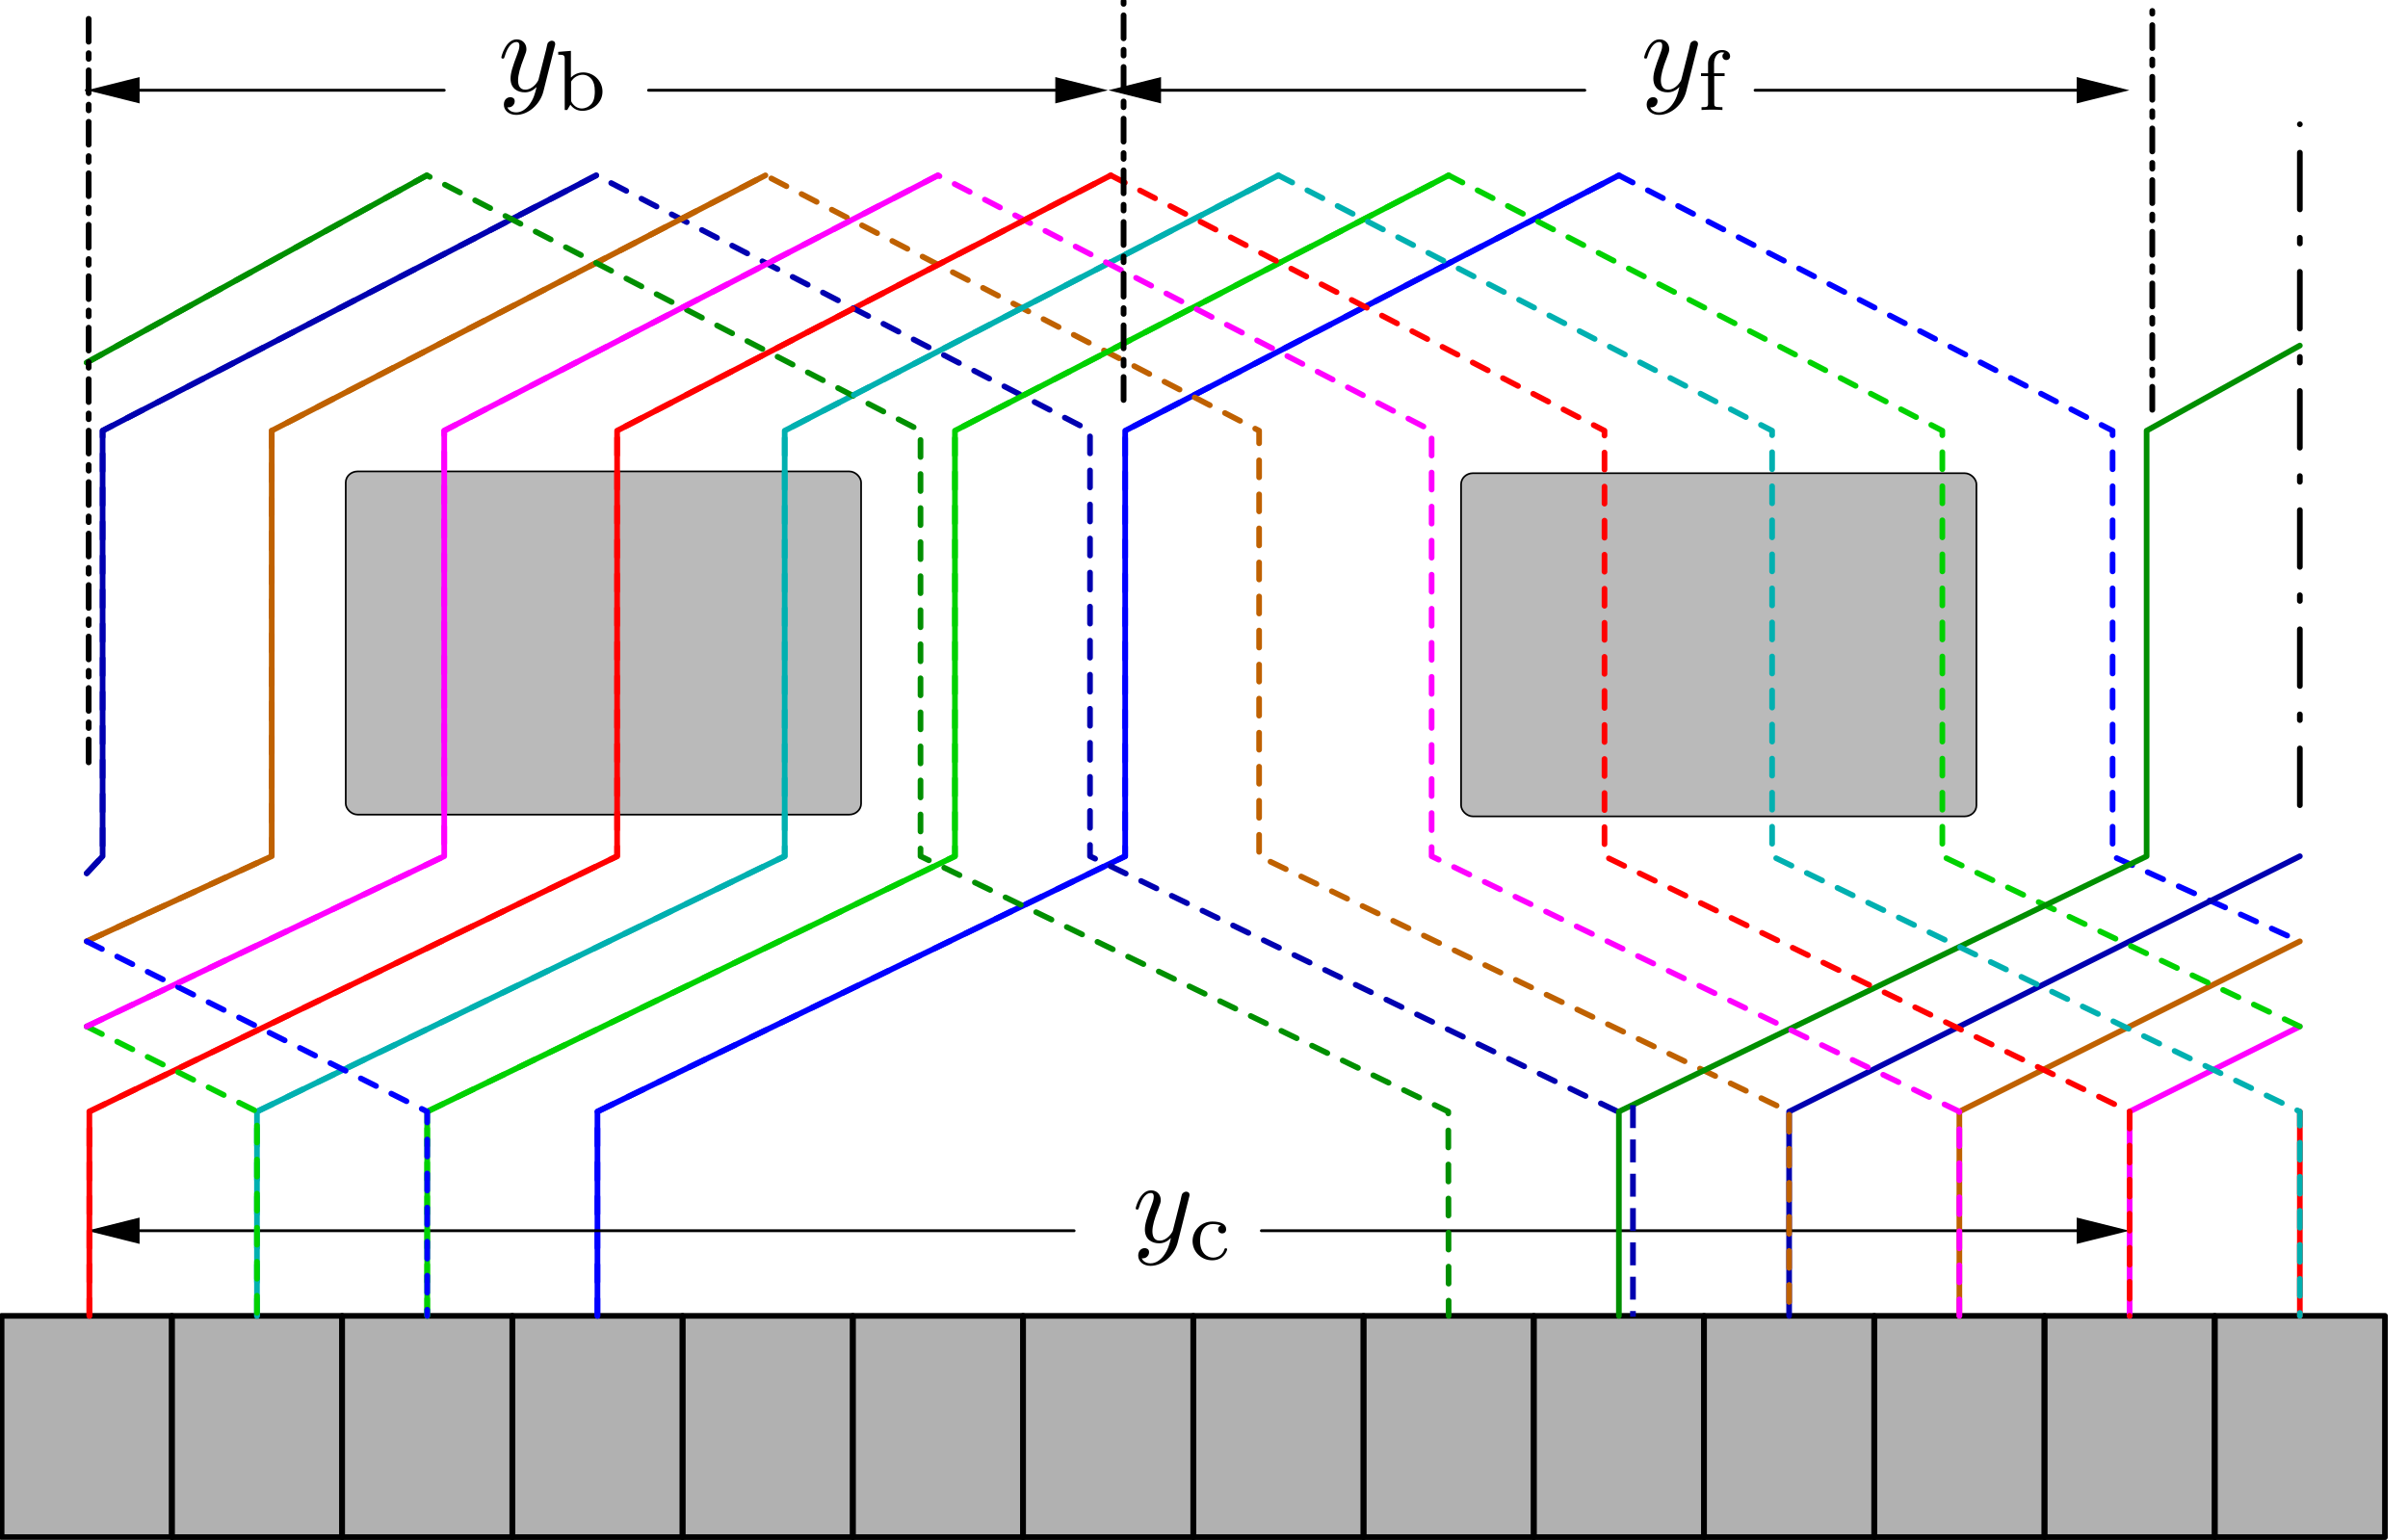 <?xml version="1.0" encoding="UTF-8" standalone="no"?>
<!-- Created with Inkscape (http://www.inkscape.org/) -->

<svg
   width="112.263mm"
   height="71.794mm"
   viewBox="0 0 112.263 71.794"
   version="1.1"
   id="svg1"
   inkscape:version="1.3.2 (091e20e, 2023-11-25, custom)"
   sodipodi:docname="Wave_winding_distances.svg"
   xmlns:inkscape="http://www.inkscape.org/namespaces/inkscape"
   xmlns:sodipodi="http://sodipodi.sourceforge.net/DTD/sodipodi-0.dtd"
   xmlns="http://www.w3.org/2000/svg"
   xmlns:svg="http://www.w3.org/2000/svg">
  <sodipodi:namedview
     id="namedview1"
     pagecolor="#505050"
     bordercolor="#eeeeee"
     borderopacity="1"
     inkscape:showpageshadow="0"
     inkscape:pageopacity="0"
     inkscape:pagecheckerboard="0"
     inkscape:deskcolor="#505050"
     inkscape:document-units="mm"
     inkscape:zoom="2.9102682"
     inkscape:cx="157.88923"
     inkscape:cy="110.12731"
     inkscape:window-width="2560"
     inkscape:window-height="1351"
     inkscape:window-x="2551"
     inkscape:window-y="-9"
     inkscape:window-maximized="1"
     inkscape:current-layer="layer1" />
  <defs
     id="defs1">
    <clipPath
       clipPathUnits="userSpaceOnUse"
       id="clipPath3">
      <path
         d="M 0,0 H 425 V 258 H 0 Z"
         transform="matrix(10,0,0,10,3.1249997e-6,3.1249997e-5)"
         id="path3" />
    </clipPath>
    <clipPath
       clipPathUnits="userSpaceOnUse"
       id="clipPath8">
      <path
         d="M 0,0 H 425 V 258 H 0 Z"
         transform="matrix(10,0,0,10,3.1249997e-6,3.1249997e-5)"
         id="path8" />
    </clipPath>
    <clipPath
       clipPathUnits="userSpaceOnUse"
       id="clipPath9">
      <path
         d="M 0,0 H 425 V 258 H 0 Z"
         transform="matrix(10,0,0,10,3.1249997e-6,3.1249997e-5)"
         id="path9" />
    </clipPath>
    <clipPath
       clipPathUnits="userSpaceOnUse"
       id="clipPath10">
      <path
         d="M 0,0 H 425 V 258 H 0 Z"
         transform="matrix(10,0,0,10,3.1249997e-6,3.1249997e-5)"
         id="path10" />
    </clipPath>
    <clipPath
       clipPathUnits="userSpaceOnUse"
       id="clipPath11">
      <path
         d="M 0,0 H 425 V 258 H 0 Z"
         transform="matrix(10,0,0,10,3.1249997e-6,3.1249997e-5)"
         id="path11" />
    </clipPath>
    <clipPath
       clipPathUnits="userSpaceOnUse"
       id="clipPath12">
      <path
         d="M 0,0 H 425 V 258 H 0 Z"
         transform="matrix(10,0,0,10,3.1249997e-6,3.1249997e-5)"
         id="path12" />
    </clipPath>
    <clipPath
       clipPathUnits="userSpaceOnUse"
       id="clipPath13">
      <path
         d="M 0,0 H 425 V 258 H 0 Z"
         transform="matrix(10,0,0,10,3.1249997e-6,3.1249997e-5)"
         id="path13" />
    </clipPath>
    <clipPath
       clipPathUnits="userSpaceOnUse"
       id="clipPath14">
      <path
         d="M 0,0 H 425 V 258 H 0 Z"
         transform="matrix(10,0,0,10,3.1249997e-6,3.1249997e-5)"
         id="path14" />
    </clipPath>
    <clipPath
       clipPathUnits="userSpaceOnUse"
       id="clipPath15">
      <path
         d="M 0,0 H 425 V 258 H 0 Z"
         transform="matrix(10,0,0,10,3.1249997e-6,3.1249997e-5)"
         id="path15" />
    </clipPath>
    <clipPath
       clipPathUnits="userSpaceOnUse"
       id="clipPath16">
      <path
         d="M 0,0 H 425 V 258 H 0 Z"
         transform="matrix(10,0,0,10,3.1249997e-6,3.1249997e-5)"
         id="path16" />
    </clipPath>
    <clipPath
       clipPathUnits="userSpaceOnUse"
       id="clipPath17">
      <path
         d="M 0,0 H 425 V 258 H 0 Z"
         transform="matrix(10,0,0,10,3.1249997e-6,3.1249997e-5)"
         id="path17" />
    </clipPath>
    <clipPath
       clipPathUnits="userSpaceOnUse"
       id="clipPath18">
      <path
         d="M 0,0 H 425 V 258 H 0 Z"
         transform="matrix(10,0,0,10,3.1249997e-6,3.1249997e-5)"
         id="path18" />
    </clipPath>
    <clipPath
       clipPathUnits="userSpaceOnUse"
       id="clipPath19">
      <path
         d="M 0,0 H 425 V 258 H 0 Z"
         transform="matrix(10,0,0,10,3.1249997e-6,3.1249997e-5)"
         id="path19" />
    </clipPath>
    <clipPath
       clipPathUnits="userSpaceOnUse"
       id="clipPath20">
      <path
         d="M 0,0 H 425 V 258 H 0 Z"
         transform="matrix(10,0,0,10,3.1249997e-6,3.1249997e-5)"
         id="path20" />
    </clipPath>
    <clipPath
       clipPathUnits="userSpaceOnUse"
       id="clipPath21">
      <path
         d="M 0,0 H 425 V 258 H 0 Z"
         transform="matrix(10,0,0,10,3.1249997e-6,3.1249997e-5)"
         id="path21" />
    </clipPath>
    <clipPath
       clipPathUnits="userSpaceOnUse"
       id="clipPath22">
      <path
         d="M 0,0 H 425 V 258 H 0 Z"
         transform="matrix(10,0,0,10,3.1249997e-6,3.1249997e-5)"
         id="path22" />
    </clipPath>
    <clipPath
       clipPathUnits="userSpaceOnUse"
       id="clipPath22-9">
      <path
         d="M 0,0 H 425 V 258 H 0 Z"
         transform="matrix(10,0,0,10,3.1249997e-6,3.1249997e-5)"
         id="path22-8" />
    </clipPath>
    <clipPath
       clipPathUnits="userSpaceOnUse"
       id="clipPath23">
      <path
         d="M 0,0 H 425 V 258 H 0 Z"
         transform="matrix(10,0,0,10,3.1249997e-6,3.1249997e-5)"
         id="path23" />
    </clipPath>
    <clipPath
       clipPathUnits="userSpaceOnUse"
       id="clipPath24">
      <path
         d="M 0,0 H 425 V 258 H 0 Z"
         transform="matrix(10,0,0,10,3.1249997e-6,3.1249997e-5)"
         id="path24" />
    </clipPath>
    <clipPath
       clipPathUnits="userSpaceOnUse"
       id="clipPath25">
      <path
         d="M 0,0 H 425 V 258 H 0 Z"
         transform="matrix(10,0,0,10,3.1249997e-6,3.1249997e-5)"
         id="path25" />
    </clipPath>
    <clipPath
       clipPathUnits="userSpaceOnUse"
       id="clipPath26">
      <path
         d="M 0,0 H 425 V 258 H 0 Z"
         transform="matrix(10,0,0,10,3.1249997e-6,3.1249997e-5)"
         id="path26" />
    </clipPath>
    <clipPath
       clipPathUnits="userSpaceOnUse"
       id="clipPath28">
      <path
         d="M 0,0 H 425 V 258 H 0 Z"
         transform="matrix(10,0,0,10,3.1249997e-6,3.1249997e-5)"
         id="path28" />
    </clipPath>
    <clipPath
       clipPathUnits="userSpaceOnUse"
       id="clipPath28-0">
      <path
         d="M 0,0 H 425 V 258 H 0 Z"
         transform="matrix(10,0,0,10,3.1249997e-6,3.1249997e-5)"
         id="path28-6" />
    </clipPath>
    <clipPath
       clipPathUnits="userSpaceOnUse"
       id="clipPath29">
      <path
         d="M 0,0 H 425 V 258 H 0 Z"
         transform="matrix(10,0,0,10,3.1249997e-6,3.1249997e-5)"
         id="path29" />
    </clipPath>
    <clipPath
       clipPathUnits="userSpaceOnUse"
       id="clipPath30">
      <path
         d="M 0,0 H 4250 V 2580 H 0 Z m 3809.88,2449.68 v -8.82 l -90.08,-14.48 v 37.79 z"
         transform="translate(3.1249997e-6,3.1249997e-5)"
         clip-rule="evenodd"
         id="path30" />
    </clipPath>
    <clipPath
       clipPathUnits="userSpaceOnUse"
       id="clipPath31">
      <path
         d="M 0,0 H 425 V 258 H 0 Z"
         transform="matrix(10,0,0,10,3.1249997e-6,3.1249997e-5)"
         id="path31" />
    </clipPath>
    <clipPath
       clipPathUnits="userSpaceOnUse"
       id="clipPath32">
      <path
         d="M 0,0 H 4250 V 2580 H 0 Z m 2109.14,2449.68 v -8.82 l -90.07,-14.48 v 37.79 z"
         transform="translate(3.1249997e-6,3.1249997e-5)"
         clip-rule="evenodd"
         id="path32" />
    </clipPath>
    <clipPath
       clipPathUnits="userSpaceOnUse"
       id="clipPath33">
      <path
         d="M 0,0 H 425 V 258 H 0 Z"
         transform="matrix(10,0,0,10,3.1249997e-6,3.1249997e-5)"
         id="path33" />
    </clipPath>
    <clipPath
       clipPathUnits="userSpaceOnUse"
       id="clipPath34">
      <path
         d="M 0,0 H 4250 V 2580 H 0 Z m 2100.33,2440.86 v 8.82 l 90.07,14.49 v -37.79 z"
         transform="translate(3.1249997e-6,3.1249997e-5)"
         clip-rule="evenodd"
         id="path34" />
    </clipPath>
    <clipPath
       clipPathUnits="userSpaceOnUse"
       id="clipPath35">
      <path
         d="M 0,0 H 425 V 258 H 0 Z"
         transform="matrix(10,0,0,10,3.1249997e-6,3.1249997e-5)"
         id="path35" />
    </clipPath>
    <clipPath
       clipPathUnits="userSpaceOnUse"
       id="clipPath36">
      <path
         d="M 0,0 H 4250 V 2580 H 0 Z m 399.598,2440.86 v 8.82 l 90.074,14.49 v -37.79 z"
         transform="translate(3.1249997e-6,3.1249997e-5)"
         clip-rule="evenodd"
         id="path36" />
    </clipPath>
    <clipPath
       clipPathUnits="userSpaceOnUse"
       id="clipPath37">
      <path
         d="M 0,0 H 425 V 258 H 0 Z"
         transform="matrix(10,0,0,10,3.1249997e-6,3.1249997e-5)"
         id="path37" />
    </clipPath>
    <clipPath
       clipPathUnits="userSpaceOnUse"
       id="clipPath38">
      <path
         d="M 0,0 H 425 V 258 H 0 Z"
         transform="matrix(10,0,0,10,3.1249997e-6,3.1249997e-5)"
         id="path38" />
    </clipPath>
    <clipPath
       clipPathUnits="userSpaceOnUse"
       id="clipPath39">
      <path
         d="M 0,0 H 4250 V 2580 H 0 Z m 399.598,541.715 v 8.82 l 90.074,14.485 v -37.793 z"
         transform="translate(3.1249997e-6,3.1249997e-5)"
         clip-rule="evenodd"
         id="path39" />
    </clipPath>
    <clipPath
       clipPathUnits="userSpaceOnUse"
       id="clipPath40">
      <path
         d="M 0,0 H 425 V 258 H 0 Z"
         transform="matrix(10,0,0,10,3.1249997e-6,3.1249997e-5)"
         id="path40" />
    </clipPath>
    <clipPath
       clipPathUnits="userSpaceOnUse"
       id="clipPath41">
      <path
         d="M 0,0 H 4250 V 2580 H 0 Z m 3809.88,550.535 v -8.82 l -90.08,-14.488 v 37.793 z"
         transform="translate(3.1249997e-6,3.1249997e-5)"
         clip-rule="evenodd"
         id="path41" />
    </clipPath>
    <clipPath
       clipPathUnits="userSpaceOnUse"
       id="clipPath42">
      <path
         d="M 0,0 H 425 V 258 H 0 Z"
         transform="matrix(10,0,0,10,3.1249997e-6,3.1249997e-5)"
         id="path42" />
    </clipPath>
    <clipPath
       clipPathUnits="userSpaceOnUse"
       id="clipPath43">
      <path
         d="M 0,0 H 425 V 258 H 0 Z"
         transform="matrix(10,0,0,10,3.1249997e-6,3.1249997e-5)"
         id="path43" />
    </clipPath>
    <clipPath
       clipPathUnits="userSpaceOnUse"
       id="clipPath44">
      <path
         d="M 0,0 H 425 V 258 H 0 Z"
         transform="matrix(10,0,0,10,3.1249997e-6,3.1249997e-5)"
         id="path44" />
    </clipPath>
    <clipPath
       clipPathUnits="userSpaceOnUse"
       id="clipPath48">
      <path
         d="M 0,0 H 425 V 258 H 0 Z"
         transform="matrix(10,0,0,10,3.1249997e-6,3.1249997e-5)"
         id="path48" />
    </clipPath>
    <clipPath
       clipPathUnits="userSpaceOnUse"
       id="clipPath49">
      <path
         d="M 0,0 H 425 V 258 H 0 Z"
         transform="matrix(10,0,0,10,3.1249997e-6,3.1249997e-5)"
         id="path49" />
    </clipPath>
    <clipPath
       clipPathUnits="userSpaceOnUse"
       id="clipPath49-2">
      <path
         d="M 0,0 H 425 V 258 H 0 Z"
         transform="matrix(10,0,0,10,3.1249997e-6,3.1249997e-5)"
         id="path49-6" />
    </clipPath>
    <clipPath
       clipPathUnits="userSpaceOnUse"
       id="clipPath51">
      <path
         d="M 0,0 H 425 V 258 H 0 Z"
         transform="matrix(10,0,0,10,3.1249997e-6,3.1249997e-5)"
         id="path51" />
    </clipPath>
    <clipPath
       clipPathUnits="userSpaceOnUse"
       id="clipPath52">
      <path
         d="M 0,0 H 425 V 258 H 0 Z"
         transform="matrix(10,0,0,10,3.1249997e-6,3.1249997e-5)"
         id="path52" />
    </clipPath>
    <clipPath
       clipPathUnits="userSpaceOnUse"
       id="clipPath53">
      <path
         d="M 0,0 H 425 V 258 H 0 Z"
         transform="matrix(10,0,0,10,3.1249997e-6,3.1249997e-5)"
         id="path53" />
    </clipPath>
    <clipPath
       clipPathUnits="userSpaceOnUse"
       id="clipPath53-1">
      <path
         d="M 0,0 H 425 V 258 H 0 Z"
         transform="matrix(10,0,0,10,3.1249997e-6,3.1249997e-5)"
         id="path53-1" />
    </clipPath>
    <clipPath
       clipPathUnits="userSpaceOnUse"
       id="clipPath55">
      <path
         d="M 0,0 H 425 V 258 H 0 Z"
         transform="matrix(10,0,0,10,3.1249997e-6,3.1249997e-5)"
         id="path55" />
    </clipPath>
    <clipPath
       clipPathUnits="userSpaceOnUse"
       id="clipPath55-3">
      <path
         d="M 0,0 H 425 V 258 H 0 Z"
         transform="matrix(10,0,0,10,3.1249997e-6,3.1249997e-5)"
         id="path55-6" />
    </clipPath>
    <clipPath
       clipPathUnits="userSpaceOnUse"
       id="clipPath56">
      <path
         d="M 0,0 H 425 V 258 H 0 Z"
         transform="matrix(10,0,0,10,3.1249997e-6,3.1249997e-5)"
         id="path56" />
    </clipPath>
    <clipPath
       clipPathUnits="userSpaceOnUse"
       id="clipPath52-2">
      <path
         d="M 0,0 H 425 V 258 H 0 Z"
         transform="matrix(10,0,0,10,3.1249997e-6,3.1249997e-5)"
         id="path52-0" />
    </clipPath>
    <clipPath
       clipPathUnits="userSpaceOnUse"
       id="clipPath52-0-8">
      <path
         d="M 0,0 H 394 V 258 H 0 Z"
         transform="matrix(10,0,0,10,0,-3.1249999e-5)"
         id="path52-9-4" />
    </clipPath>
    <clipPath
       clipPathUnits="userSpaceOnUse"
       id="clipPath54">
      <path
         d="M 0,0 H 425 V 258 H 0 Z"
         transform="matrix(10,0,0,10,3.1249997e-6,3.1249997e-5)"
         id="path54" />
    </clipPath>
    <clipPath
       clipPathUnits="userSpaceOnUse"
       id="clipPath27">
      <path
         d="M 0,0 H 425 V 258 H 0 Z"
         transform="matrix(10,0,0,10,3.1249997e-6,3.1249997e-5)"
         id="path27" />
    </clipPath>
    <clipPath
       clipPathUnits="userSpaceOnUse"
       id="clipPath29-7">
      <path
         d="M 0,0 H 425 V 258 H 0 Z"
         transform="matrix(10,0,0,10,3.1249997e-6,3.1249997e-5)"
         id="path29-8" />
    </clipPath>
    <clipPath
       clipPathUnits="userSpaceOnUse"
       id="clipPath23-4">
      <path
         d="M 0,0 H 425 V 258 H 0 Z"
         transform="matrix(10,0,0,10,3.1249997e-6,3.1249997e-5)"
         id="path23-0" />
    </clipPath>
    <clipPath
       clipPathUnits="userSpaceOnUse"
       id="clipPath52-0">
      <path
         d="M 0,0 H 394 V 258 H 0 Z"
         transform="matrix(10,0,0,10,0,-3.1249999e-5)"
         id="path52-9" />
    </clipPath>
    <clipPath
       clipPathUnits="userSpaceOnUse"
       id="clipPath52-0-0">
      <path
         d="M 0,0 H 394 V 258 H 0 Z"
         transform="matrix(10,0,0,10,0,-3.1249999e-5)"
         id="path52-9-6" />
    </clipPath>
  </defs>
  <g
     inkscape:label="Ebene 1"
     inkscape:groupmode="layer"
     id="layer1"
     transform="translate(-54.24,-95.251)">
    <path
       d="m 262.277,35.906 h 3968.37 v 368.492 H 262.277 Z"
       style="fill:#b1b1b1;fill-opacity:1;fill-rule:evenodd;stroke:none"
       transform="matrix(0.028,0,0,-0.028,46.971,167.926)"
       clip-path="url(#clipPath3)"
       id="path58" />
    <rect
       style="display:inline;fill:#bababa;fill-opacity:1;fill-rule:evenodd;stroke:#000000;stroke-width:0.079;stroke-linecap:square;stroke-dasharray:none;stroke-dashoffset:0;stroke-opacity:1"
       id="rect26-0-7"
       width="24.026"
       height="16.002"
       x="70.359"
       y="117.231"
       ry="0.514"
       rx="0.553"
       inkscape:transform-center-x="93.431196"
       inkscape:transform-center-y="-3.4162776" />
    <rect
       style="display:inline;fill:#bababa;fill-opacity:1;fill-rule:evenodd;stroke:#000000;stroke-width:0.079;stroke-linecap:square;stroke-dasharray:none;stroke-dashoffset:0;stroke-opacity:1"
       id="rect26-0-7-7"
       width="24.026"
       height="16.002"
       x="122.357"
       y="117.314"
       ry="0.514"
       rx="0.553"
       inkscape:transform-center-x="93.431196"
       inkscape:transform-center-y="-3.4162776" />
    <path
       d="m 262.277,35.906 h 283.457 v 368.492 H 262.277 Z"
       style="fill:none;stroke:#000000;stroke-width:9.448;stroke-linecap:round;stroke-linejoin:round;stroke-miterlimit:10;stroke-dasharray:none;stroke-opacity:1"
       transform="matrix(0.028,0,0,-0.028,46.971,167.926)"
       clip-path="url(#clipPath8)"
       id="path63" />
    <path
       d="m 545.734,35.906 h 283.453 v 368.492 H 545.734 Z"
       style="fill:none;stroke:#000000;stroke-width:9.448;stroke-linecap:round;stroke-linejoin:round;stroke-miterlimit:10;stroke-dasharray:none;stroke-opacity:1"
       transform="matrix(0.028,0,0,-0.028,46.971,167.926)"
       clip-path="url(#clipPath9)"
       id="path64" />
    <path
       d="m 829.188,35.906 h 283.457 v 368.492 H 829.188 Z"
       style="fill:none;stroke:#000000;stroke-width:9.448;stroke-linecap:round;stroke-linejoin:round;stroke-miterlimit:10;stroke-dasharray:none;stroke-opacity:1"
       transform="matrix(0.028,0,0,-0.028,46.971,167.926)"
       clip-path="url(#clipPath10)"
       id="path65" />
    <path
       d="m 1112.64,35.906 h 283.453 v 368.492 H 1112.64 Z"
       style="fill:none;stroke:#000000;stroke-width:9.448;stroke-linecap:round;stroke-linejoin:round;stroke-miterlimit:10;stroke-dasharray:none;stroke-opacity:1"
       transform="matrix(0.028,0,0,-0.028,46.971,167.926)"
       clip-path="url(#clipPath11)"
       id="path66" />
    <path
       d="m 1396.1,35.906 h 283.457 v 368.492 H 1396.1 Z"
       style="fill:none;stroke:#000000;stroke-width:9.448;stroke-linecap:round;stroke-linejoin:round;stroke-miterlimit:10;stroke-dasharray:none;stroke-opacity:1"
       transform="matrix(0.028,0,0,-0.028,46.971,167.926)"
       clip-path="url(#clipPath12)"
       id="path67" />
    <path
       d="m 1679.55,35.906 h 283.453 v 368.492 H 1679.55 Z"
       style="fill:none;stroke:#000000;stroke-width:9.448;stroke-linecap:round;stroke-linejoin:round;stroke-miterlimit:10;stroke-dasharray:none;stroke-opacity:1"
       transform="matrix(0.028,0,0,-0.028,46.971,167.926)"
       clip-path="url(#clipPath13)"
       id="path68" />
    <path
       d="m 1963.01,35.906 h 283.457 v 368.492 H 1963.01 Z"
       style="fill:none;stroke:#000000;stroke-width:9.448;stroke-linecap:round;stroke-linejoin:round;stroke-miterlimit:10;stroke-dasharray:none;stroke-opacity:1"
       transform="matrix(0.028,0,0,-0.028,46.971,167.926)"
       clip-path="url(#clipPath14)"
       id="path69" />
    <path
       d="m 2246.46,35.906 h 283.453 v 368.492 H 2246.46 Z"
       style="fill:none;stroke:#000000;stroke-width:9.448;stroke-linecap:round;stroke-linejoin:round;stroke-miterlimit:10;stroke-dasharray:none;stroke-opacity:1"
       transform="matrix(0.028,0,0,-0.028,46.971,167.926)"
       clip-path="url(#clipPath15)"
       id="path70" />
    <path
       d="m 2529.92,35.906 h 283.457 v 368.492 H 2529.92 Z"
       style="fill:none;stroke:#000000;stroke-width:9.448;stroke-linecap:round;stroke-linejoin:round;stroke-miterlimit:10;stroke-dasharray:none;stroke-opacity:1"
       transform="matrix(0.028,0,0,-0.028,46.971,167.926)"
       clip-path="url(#clipPath16)"
       id="path71" />
    <path
       d="m 2813.38,35.906 h 283.453 v 368.492 H 2813.38 Z"
       style="fill:none;stroke:#000000;stroke-width:9.448;stroke-linecap:round;stroke-linejoin:round;stroke-miterlimit:10;stroke-dasharray:none;stroke-opacity:1"
       transform="matrix(0.028,0,0,-0.028,46.971,167.926)"
       clip-path="url(#clipPath17)"
       id="path72" />
    <path
       d="m 3096.83,35.906 h 283.453 v 368.492 H 3096.83 Z"
       style="fill:none;stroke:#000000;stroke-width:9.448;stroke-linecap:round;stroke-linejoin:round;stroke-miterlimit:10;stroke-dasharray:none;stroke-opacity:1"
       transform="matrix(0.028,0,0,-0.028,46.971,167.926)"
       clip-path="url(#clipPath18)"
       id="path73" />
    <path
       d="m 3380.28,35.906 h 283.457 v 368.492 H 3380.28 Z"
       style="fill:none;stroke:#000000;stroke-width:9.448;stroke-linecap:round;stroke-linejoin:round;stroke-miterlimit:10;stroke-dasharray:none;stroke-opacity:1"
       transform="matrix(0.028,0,0,-0.028,46.971,167.926)"
       clip-path="url(#clipPath19)"
       id="path74" />
    <path
       d="m 3663.74,35.906 h 283.453 v 368.492 H 3663.74 Z"
       style="fill:none;stroke:#000000;stroke-width:9.448;stroke-linecap:round;stroke-linejoin:round;stroke-miterlimit:10;stroke-dasharray:none;stroke-opacity:1"
       transform="matrix(0.028,0,0,-0.028,46.971,167.926)"
       clip-path="url(#clipPath20)"
       id="path75" />
    <path
       d="m 3947.19,35.906 h 283.457 v 368.492 H 3947.19 Z"
       style="fill:none;stroke:#000000;stroke-width:9.448;stroke-linecap:round;stroke-linejoin:round;stroke-miterlimit:10;stroke-dasharray:none;stroke-opacity:1"
       transform="matrix(0.028,0,0,-0.028,46.971,167.926)"
       clip-path="url(#clipPath21)"
       id="path76" />
    <path
       d="m 1254.37,404.398 v 340.145 l 878.71,425.187 v 708.63 l 822.02,425.19"
       style="fill:none;stroke:#0000ff;stroke-width:9.448;stroke-linecap:round;stroke-linejoin:round;stroke-miterlimit:10;stroke-dasharray:none;stroke-opacity:1"
       transform="matrix(0.028,0,0,-0.028,46.971,167.926)"
       clip-path="url(#clipPath22)"
       id="path77"
       sodipodi:nodetypes="ccccc" />
    <path
       d="m 1254.37,404.398 v 340.145 l 878.71,425.187 v 708.63 l 822.02,425.19 822.02,-425.19 V 1169.73 L 4088.92,1028"
       style="fill:none;stroke:#0000ff;stroke-width:9.448;stroke-linecap:round;stroke-linejoin:round;stroke-miterlimit:10;stroke-dasharray:28.346, 28.346;stroke-dashoffset:0;stroke-opacity:1"
       transform="matrix(0.028,0,0,-0.028,46.971,167.926)"
       clip-path="url(#clipPath22-9)"
       id="path77-0" />
    <path
       d="m 408.414,404.398 v 340.145 l 878.716,425.187 v 708.63 l 822.01,425.19"
       style="fill:none;stroke:#ff0000;stroke-width:9.448;stroke-linecap:round;stroke-linejoin:round;stroke-miterlimit:10;stroke-dasharray:none;stroke-opacity:1"
       transform="matrix(0.028,0,0,-0.028,46.971,167.926)"
       clip-path="url(#clipPath23)"
       id="path78"
       sodipodi:nodetypes="ccccc" />
    <path
       d="M 4088.92,404.398 V 744.543"
       style="fill:none;stroke:#ff0000;stroke-width:9.448;stroke-linecap:round;stroke-linejoin:round;stroke-miterlimit:10;stroke-dasharray:none;stroke-opacity:1"
       transform="matrix(0.028,0,0,-0.028,46.971,167.926)"
       clip-path="url(#clipPath24)"
       id="path79" />
    <path
       d="M 3805.46,404.398 V 744.543 L 4088.92,886.27"
       style="fill:none;stroke:#ff00ff;stroke-width:9.448;stroke-linecap:round;stroke-linejoin:round;stroke-miterlimit:10;stroke-dasharray:none;stroke-opacity:1"
       transform="matrix(0.028,0,0,-0.028,46.971,167.926)"
       clip-path="url(#clipPath25)"
       id="path80" />
    <path
       d="m 3238.55,404.398 v 340.145 l 850.37,425.187"
       style="fill:none;stroke:#0000b0;stroke-width:9.448;stroke-linecap:round;stroke-linejoin:round;stroke-miterlimit:10;stroke-dasharray:none;stroke-opacity:1"
       transform="matrix(0.028,0,0,-0.028,46.971,167.926)"
       clip-path="url(#clipPath26)"
       id="path81" />
    <path
       d="m 404.004,1141.38 26.457,28.35 v 708.63 l 822.019,425.19"
       style="fill:none;stroke:#0000b0;stroke-width:9.448;stroke-linecap:round;stroke-linejoin:round;stroke-miterlimit:10;stroke-dasharray:none;stroke-opacity:1"
       transform="matrix(0.028,0,0,-0.028,46.971,167.926)"
       clip-path="url(#clipPath28)"
       id="path83"
       sodipodi:nodetypes="cccc" />
    <path
       d="m 404.004,1141.38 26.457,28.35 v 708.63 l 822.019,425.19 822.02,-425.19 v -708.63 l 878.71,-425.187"
       style="fill:none;stroke:#0000b0;stroke-width:9.448;stroke-linecap:round;stroke-linejoin:round;stroke-miterlimit:10;stroke-dasharray:28.346, 28.346;stroke-dashoffset:0;stroke-opacity:1"
       transform="matrix(0.028,0,0,-0.028,46.971,167.926)"
       clip-path="url(#clipPath28-0)"
       id="path83-0" />
    <path
       d="m 404.004,886.27 595.258,283.46 v 708.63 l 822.018,425.19"
       style="fill:none;stroke:#ff00ff;stroke-width:9.448;stroke-linecap:round;stroke-linejoin:round;stroke-miterlimit:10;stroke-dasharray:none;stroke-opacity:1"
       transform="matrix(0.028,0,0,-0.028,46.971,167.926)"
       clip-path="url(#clipPath29)"
       id="path84"
       sodipodi:nodetypes="cccc" />
    <path
       d="m 3181.86,2445.27 h 623.6"
       style="fill:none;stroke:#000000;stroke-width:4.724;stroke-linecap:round;stroke-linejoin:round;stroke-miterlimit:10;stroke-dasharray:none;stroke-opacity:1"
       transform="matrix(0.028,0,0,-0.028,46.971,167.926)"
       clip-path="url(#clipPath30)"
       id="path85" />
    <path
       d="m 3719.8,2426.38 75.59,18.89 -75.59,18.9 z"
       style="fill:#000000;fill-opacity:1;fill-rule:evenodd;stroke:#000000;stroke-width:4.724;stroke-linecap:butt;stroke-linejoin:miter;stroke-miterlimit:10;stroke-dasharray:none;stroke-opacity:1"
       transform="matrix(0.028,0,0,-0.028,46.971,167.926)"
       clip-path="url(#clipPath31)"
       id="path86" />
    <path
       d="m 1339.41,2445.27 h 765.32"
       style="fill:none;stroke:#000000;stroke-width:4.724;stroke-linecap:round;stroke-linejoin:round;stroke-miterlimit:10;stroke-dasharray:none;stroke-opacity:1"
       transform="matrix(0.028,0,0,-0.028,46.971,167.926)"
       clip-path="url(#clipPath32)"
       id="path87" />
    <path
       d="m 2019.07,2426.38 75.59,18.89 -75.59,18.9 z"
       style="fill:#000000;fill-opacity:1;fill-rule:evenodd;stroke:#000000;stroke-width:4.724;stroke-linecap:butt;stroke-linejoin:miter;stroke-miterlimit:10;stroke-dasharray:none;stroke-opacity:1"
       transform="matrix(0.028,0,0,-0.028,46.971,167.926)"
       clip-path="url(#clipPath33)"
       id="path88" />
    <path
       d="M 2898.41,2445.27 H 2104.73"
       style="fill:none;stroke:#000000;stroke-width:4.724;stroke-linecap:round;stroke-linejoin:round;stroke-miterlimit:10;stroke-dasharray:none;stroke-opacity:1"
       transform="matrix(0.028,0,0,-0.028,46.971,167.926)"
       clip-path="url(#clipPath34)"
       id="path89" />
    <path
       d="m 2190.4,2464.17 -75.59,-18.9 75.59,-18.89 z"
       style="fill:#000000;fill-opacity:1;fill-rule:evenodd;stroke:#000000;stroke-width:4.724;stroke-linecap:butt;stroke-linejoin:miter;stroke-miterlimit:10;stroke-dasharray:none;stroke-opacity:1"
       transform="matrix(0.028,0,0,-0.028,46.971,167.926)"
       clip-path="url(#clipPath35)"
       id="path90" />
    <path
       d="M 999.262,2445.27 H 404.004"
       style="fill:none;stroke:#000000;stroke-width:4.724;stroke-linecap:round;stroke-linejoin:round;stroke-miterlimit:10;stroke-dasharray:none;stroke-opacity:1"
       transform="matrix(0.028,0,0,-0.028,46.971,167.926)"
       clip-path="url(#clipPath36)"
       id="path91" />
    <path
       d="m 489.672,2464.17 -75.59,-18.9 75.59,-18.89 z"
       style="fill:#000000;fill-opacity:1;fill-rule:evenodd;stroke:#000000;stroke-width:4.724;stroke-linecap:butt;stroke-linejoin:miter;stroke-miterlimit:10;stroke-dasharray:none;stroke-opacity:1"
       transform="matrix(0.028,0,0,-0.028,46.971,167.926)"
       clip-path="url(#clipPath37)"
       id="path92" />
    <path
       d="m 403.375,2445.27 h 1.262"
       style="fill:none;stroke:#000000;stroke-width:4.724;stroke-linecap:round;stroke-linejoin:round;stroke-miterlimit:10;stroke-dasharray:none;stroke-opacity:1"
       transform="matrix(0.028,0,0,-0.028,46.971,167.926)"
       clip-path="url(#clipPath38)"
       id="path93" />
    <path
       d="M 2048.04,546.125 H 404.004"
       style="fill:none;stroke:#000000;stroke-width:4.724;stroke-linecap:round;stroke-linejoin:round;stroke-miterlimit:10;stroke-dasharray:none;stroke-opacity:1"
       transform="matrix(0.028,0,0,-0.028,46.971,167.926)"
       clip-path="url(#clipPath39)"
       id="path94" />
    <path
       d="m 489.672,565.02 -75.59,-18.895 75.59,-18.898 z"
       style="fill:#000000;fill-opacity:1;fill-rule:evenodd;stroke:#000000;stroke-width:4.724;stroke-linecap:butt;stroke-linejoin:miter;stroke-miterlimit:10;stroke-dasharray:none;stroke-opacity:1"
       transform="matrix(0.028,0,0,-0.028,46.971,167.926)"
       clip-path="url(#clipPath40)"
       id="path95" />
    <path
       d="M 2359.84,546.125 H 3805.46"
       style="fill:none;stroke:#000000;stroke-width:4.724;stroke-linecap:round;stroke-linejoin:round;stroke-miterlimit:10;stroke-dasharray:none;stroke-opacity:1"
       transform="matrix(0.028,0,0,-0.028,46.971,167.926)"
       clip-path="url(#clipPath41)"
       id="path96" />
    <path
       d="m 3719.8,527.227 75.59,18.898 -75.59,18.895 z"
       style="fill:#000000;fill-opacity:1;fill-rule:evenodd;stroke:#000000;stroke-width:4.724;stroke-linecap:butt;stroke-linejoin:miter;stroke-miterlimit:10;stroke-dasharray:none;stroke-opacity:1"
       transform="matrix(0.028,0,0,-0.028,46.971,167.926)"
       clip-path="url(#clipPath42)"
       id="path97" />
    <path
       d="m 3804.84,546.125 h 1.25"
       style="fill:none;stroke:#000000;stroke-width:4.724;stroke-linecap:round;stroke-linejoin:round;stroke-miterlimit:10;stroke-dasharray:none;stroke-opacity:1"
       transform="matrix(0.028,0,0,-0.028,46.971,167.926)"
       clip-path="url(#clipPath43)"
       id="path98" />
    <path
       d="m 3804.84,546.125 h 1.25"
       style="fill:none;stroke:#000000;stroke-width:4.724;stroke-linecap:round;stroke-linejoin:round;stroke-miterlimit:10;stroke-dasharray:none;stroke-opacity:1"
       transform="matrix(0.028,0,0,-0.028,46.971,167.926)"
       clip-path="url(#clipPath44)"
       id="path99" />
    <path
       d="M 4088.92,1254.76 V 2388.58"
       style="fill:none;stroke:#000000;stroke-width:9.448;stroke-linecap:round;stroke-linejoin:round;stroke-miterlimit:10;stroke-dasharray:94.485, 47.242, 9.448, 47.242;stroke-dashoffset:0;stroke-opacity:1"
       transform="matrix(0.028,0,0,-0.028,46.971,167.926)"
       clip-path="url(#clipPath48)"
       id="path103" />
    <path
       d="m 404.004,1028 308.023,141.73 v 708.63 l 822.023,425.19"
       style="fill:none;stroke:#bf6100;stroke-width:9.448;stroke-linecap:round;stroke-linejoin:round;stroke-miterlimit:10;stroke-dasharray:none;stroke-opacity:1"
       transform="matrix(0.028,0,0,-0.028,46.971,167.926)"
       clip-path="url(#clipPath49)"
       id="path104"
       sodipodi:nodetypes="cccc" />
    <path
       d="m 404.004,1028 308.023,141.73 v 708.63 l 822.023,425.19 822.02,-425.19 v -708.63 l 882.48,-425.187 0.01,-340.145"
       style="fill:none;stroke:#bf6100;stroke-width:9.448;stroke-linecap:round;stroke-linejoin:round;stroke-miterlimit:10;stroke-dasharray:28.346, 28.346;stroke-dashoffset:0;stroke-opacity:1"
       transform="matrix(0.028,0,0,-0.028,46.971,167.926)"
       clip-path="url(#clipPath49-2)"
       id="path104-6"
       sodipodi:nodetypes="cccccccc" />
    <path
       d="M 3522.01,404.398 V 744.543 L 4088.92,1028"
       style="fill:none;stroke:#bf6100;stroke-width:9.448;stroke-linecap:round;stroke-linejoin:round;stroke-miterlimit:10;stroke-dasharray:none;stroke-opacity:1"
       transform="matrix(0.028,0,0,-0.028,46.971,167.926)"
       clip-path="url(#clipPath51)"
       id="path106" />
    <path
       d="m 687.461,404.398 v 340.145 l 878.709,425.187 v 708.63 l 822.02,425.19"
       style="fill:none;stroke:#00b0b0;stroke-width:9.448;stroke-linecap:round;stroke-linejoin:round;stroke-miterlimit:10;stroke-dasharray:none;stroke-opacity:1"
       transform="matrix(0.028,0,0,-0.028,46.971,167.926)"
       clip-path="url(#clipPath52)"
       id="path107"
       sodipodi:nodetypes="ccccc" />
    <path
       d="m 970.914,404.398 v 340.145 l 878.716,425.187 v 708.63 l 822.01,425.19"
       style="fill:none;stroke:#00d100;stroke-width:9.448;stroke-linecap:round;stroke-linejoin:round;stroke-miterlimit:10;stroke-dasharray:none;stroke-opacity:1"
       transform="matrix(0.028,0,0,-0.028,46.971,167.926)"
       clip-path="url(#clipPath53)"
       id="path108"
       sodipodi:nodetypes="ccccc" />
    <path
       d="m 970.914,404.398 v 340.145 l 878.716,425.187 v 708.63 l 822.01,425.19 822.02,-425.19 v -708.63 l 595.26,-283.46"
       style="fill:none;stroke:#00d100;stroke-width:9.448;stroke-linecap:round;stroke-linejoin:round;stroke-miterlimit:10;stroke-dasharray:28.346, 28.346;stroke-dashoffset:0;stroke-opacity:1"
       transform="matrix(0.028,0,0,-0.028,46.971,167.926)"
       clip-path="url(#clipPath53-1)"
       id="path108-6" />
    <path
       d="m 404.004,1991.75 566.281,311.8"
       style="fill:none;stroke:#008f00;stroke-width:9.448;stroke-linecap:round;stroke-linejoin:round;stroke-miterlimit:10;stroke-dasharray:none;stroke-opacity:1"
       transform="matrix(0.028,0,0,-0.028,46.971,167.926)"
       clip-path="url(#clipPath55)"
       id="path110"
       sodipodi:nodetypes="cc" />
    <path
       d="m 404.004,1991.75 566.281,311.8 822.015,-425.19 v -708.63 l 878.72,-425.187 0.62,-340.145"
       style="fill:none;stroke:#008f00;stroke-width:9.448;stroke-linecap:round;stroke-linejoin:round;stroke-miterlimit:10;stroke-dasharray:28.346, 28.346;stroke-dashoffset:0;stroke-opacity:1"
       transform="matrix(0.028,0,0,-0.028,46.971,167.926)"
       clip-path="url(#clipPath55-3)"
       id="path110-4" />
    <path
       d="m 2955.1,404.398 v 340.145 l 878.71,425.187 v 708.63 l 255.11,141.73"
       style="fill:none;stroke:#008f00;stroke-width:9.448;stroke-linecap:round;stroke-linejoin:round;stroke-miterlimit:10;stroke-dasharray:none;stroke-opacity:1"
       transform="matrix(0.028,0,0,-0.028,46.971,167.926)"
       clip-path="url(#clipPath56)"
       id="path111" />
    <path
       d="m 687.461,404.398 v 340.145 l 878.709,425.187 v 708.63 l 822.02,425.19 822.02,-425.19 V 1169.73 L 4088.92,744.543 V 404.398"
       style="fill:none;stroke:#00b0b0;stroke-width:9.448;stroke-linecap:round;stroke-linejoin:round;stroke-miterlimit:10;stroke-dasharray:28.346, 28.346;stroke-dashoffset:0;stroke-opacity:1"
       transform="matrix(0.028,0,0,-0.028,46.971,167.926)"
       clip-path="url(#clipPath52-2)"
       id="path107-2" />
    <path
       d="M 376.004,234.324 V 2558.66"
       style="fill:none;stroke:#000000;stroke-width:33.459;stroke-linecap:round;stroke-linejoin:round;stroke-miterlimit:10;stroke-dasharray:133.836, 66.918, 33.459, 66.918;stroke-dashoffset:0;stroke-opacity:1"
       transform="matrix(0.008,0,0,-0.008,151.573,116.231)"
       clip-path="url(#clipPath52-0-8)"
       id="path105-2-51" />
    <path
       d="M 404.004,886.27 687.461,744.543 v -340.145 0"
       style="fill:none;stroke:#00d100;stroke-width:9.448;stroke-linecap:round;stroke-linejoin:round;stroke-miterlimit:10;stroke-dasharray:28.346, 28.346;stroke-dashoffset:0;stroke-opacity:1"
       transform="matrix(0.028,0,0,-0.028,46.971,167.926)"
       clip-path="url(#clipPath54)"
       id="path109"
       sodipodi:nodetypes="cc" />
    <path
       d="m 404.004,1028 566.91,-283.457 0.003,-340.145"
       style="fill:none;stroke:#0000ff;stroke-width:9.448;stroke-linecap:round;stroke-linejoin:round;stroke-miterlimit:10;stroke-dasharray:28.346, 28.346;stroke-dashoffset:0;stroke-opacity:1"
       transform="matrix(0.028,0,0,-0.028,46.971,167.926)"
       clip-path="url(#clipPath27)"
       id="path82"
       sodipodi:nodetypes="cc" />
    <path
       style="fill:#b1b1b1;fill-opacity:1;fill-rule:evenodd;stroke:#0000b0;stroke-width:0.267;stroke-linecap:square;stroke-miterlimit:3.9;stroke-dasharray:0.8, 0.8;stroke-dashoffset:0;stroke-opacity:1"
       d="m 130.37,146.913 1.9e-4,9.6"
       id="path148" />
    <path
       d="m 404.004,886.27 595.258,283.46 v 708.63 l 822.018,425.19 822.02,-425.19 v -708.63 l 878.71,-425.187 v -340.145 0"
       style="fill:none;stroke:#ff00ff;stroke-width:9.45;stroke-linecap:round;stroke-linejoin:round;stroke-miterlimit:10;stroke-dasharray:28.35, 28.35;stroke-dashoffset:0;stroke-opacity:1"
       transform="matrix(0.028,0,0,-0.028,46.971,167.926)"
       clip-path="url(#clipPath29-7)"
       id="path84-2" />
    <path
       d="m 408.414,404.398 v 340.145 l 878.716,425.187 v 708.63 l 822.01,425.19 822.02,-425.19 v -708.63 l 874.3,-425.187 0.01,-340.145"
       style="fill:none;stroke:#ff0000;stroke-width:9.45;stroke-linecap:round;stroke-linejoin:round;stroke-miterlimit:10;stroke-dasharray:28.35, 28.35;stroke-dashoffset:0;stroke-opacity:1"
       transform="matrix(0.028,0,0,-0.028,46.971,167.926)"
       clip-path="url(#clipPath23-4)"
       id="path78-0"
       sodipodi:nodetypes="ccccccccc" />
    <path
       d="M 376.004,234.324 V 2558.66"
       style="fill:none;stroke:#000000;stroke-width:33.459;stroke-linecap:round;stroke-linejoin:round;stroke-miterlimit:10;stroke-dasharray:133.836, 66.918, 33.459, 66.918;stroke-dashoffset:0;stroke-opacity:1"
       transform="matrix(0.008,0,0,-0.008,103.615,115.775)"
       clip-path="url(#clipPath52-0)"
       id="path105-2" />
    <path
       d="M 376.004,234.324 V 2558.66"
       style="fill:none;stroke:#000000;stroke-width:17.778;stroke-linecap:round;stroke-linejoin:round;stroke-miterlimit:10;stroke-dasharray:71.111, 35.555, 17.778, 35.555;stroke-dashoffset:0;stroke-opacity:1"
       transform="matrix(0.015,0,0,-0.015,52.733,134.311)"
       clip-path="url(#clipPath52-0-0)"
       id="path105-2-5" />
    <g
       inkscape:label=""
       transform="matrix(0.374,0,0,0.374,107.188,150.751)"
       id="g150"
       style="stroke-width:0.707">
      <g
         fill="#000000"
         fill-opacity="1"
         id="g3"
         transform="matrix(1.333,0,0,1.333,-3.074,-2.481)"
         style="stroke-width:0.707">
        <g
           id="use2"
           transform="translate(1.993,6.689)"
           style="stroke-width:0.707">
          <path
             d="m 5.297,-4.156 c 0.047,-0.156 0.047,-0.172 0.047,-0.25 0,-0.203 -0.156,-0.297 -0.312,-0.297 -0.109,0 -0.281,0.062 -0.391,0.234 C 4.625,-4.422 4.531,-4.078 4.5,-3.875 4.422,-3.594 4.344,-3.297 4.281,-3.016 l -0.5,1.969 C 3.734,-0.891 3.266,-0.125 2.547,-0.125 2,-0.125 1.875,-0.594 1.875,-1 c 0,-0.5 0.188,-1.188 0.562,-2.141 0.172,-0.453 0.219,-0.562 0.219,-0.781 0,-0.5 -0.359,-0.906 -0.906,-0.906 -1.031,0 -1.438,1.594 -1.438,1.688 0,0.109 0.109,0.109 0.141,0.109 0.109,0 0.109,-0.016 0.172,-0.203 0.297,-1.016 0.734,-1.344 1.094,-1.344 0.094,0 0.281,0 0.281,0.344 0,0.281 -0.109,0.562 -0.188,0.766 -0.438,1.156 -0.641,1.781 -0.641,2.297 0,0.969 0.688,1.297 1.344,1.297 0.422,0 0.781,-0.188 1.094,-0.5 C 3.469,0.203 3.344,0.734 2.906,1.312 2.625,1.672 2.203,2 1.703,2 1.547,2 1.062,1.969 0.875,1.531 c 0.172,0 0.312,0 0.469,-0.125 C 1.453,1.312 1.562,1.172 1.562,0.953 c 0,-0.328 -0.297,-0.375 -0.406,-0.375 -0.25,0 -0.609,0.172 -0.609,0.703 0,0.547 0.484,0.953 1.156,0.953 1.125,0 2.25,-0.984 2.547,-2.219 z m 0,0"
             id="path149"
             style="stroke-width:0.707" />
        </g>
      </g>
      <g
         fill="#000000"
         fill-opacity="1"
         id="g4"
         transform="matrix(1.333,0,0,1.333,-3.074,-2.481)"
         style="stroke-width:0.707">
        <g
           id="use3"
           transform="translate(7.341,8.326)"
           style="stroke-width:0.707">
          <path
             d="m 2.938,-3.156 c -0.234,0.062 -0.266,0.25 -0.266,0.344 0,0.219 0.156,0.375 0.375,0.375 0.219,0 0.375,-0.141 0.375,-0.391 0,-0.484 -0.531,-0.719 -1.281,-0.719 -1.109,0 -1.859,0.875 -1.859,1.828 0,1.016 0.828,1.797 1.828,1.797 1.125,0 1.406,-0.938 1.406,-1.031 0,-0.094 -0.109,-0.094 -0.125,-0.094 -0.062,0 -0.094,0 -0.125,0.078 -0.047,0.172 -0.281,0.797 -1.078,0.797 -0.484,0 -1.203,-0.375 -1.203,-1.562 0,-1.141 0.594,-1.578 1.172,-1.578 0.078,0 0.5,0 0.781,0.156 z m 0,0"
             id="path150"
             style="stroke-width:0.707" />
        </g>
      </g>
    </g>
    <g
       inkscape:label=""
       transform="matrix(0.374,0,0,0.374,77.614,97.087)"
       id="g155"
       style="stroke-width:0.707">
      <g
         fill="#000000"
         fill-opacity="1"
         id="g152"
         transform="matrix(1.333,0,0,1.333,-3.074,-2.481)"
         style="stroke-width:0.707">
        <g
           id="g151"
           transform="translate(1.993,6.689)"
           style="stroke-width:0.707">
          <path
             d="m 5.297,-4.156 c 0.047,-0.156 0.047,-0.172 0.047,-0.25 0,-0.203 -0.156,-0.297 -0.312,-0.297 -0.109,0 -0.281,0.062 -0.391,0.234 C 4.625,-4.422 4.531,-4.078 4.5,-3.875 4.422,-3.594 4.344,-3.297 4.281,-3.016 l -0.5,1.969 C 3.734,-0.891 3.266,-0.125 2.547,-0.125 2,-0.125 1.875,-0.594 1.875,-1 c 0,-0.5 0.188,-1.188 0.562,-2.141 0.172,-0.453 0.219,-0.562 0.219,-0.781 0,-0.5 -0.359,-0.906 -0.906,-0.906 -1.031,0 -1.438,1.594 -1.438,1.688 0,0.109 0.109,0.109 0.141,0.109 0.109,0 0.109,-0.016 0.172,-0.203 0.297,-1.016 0.734,-1.344 1.094,-1.344 0.094,0 0.281,0 0.281,0.344 0,0.281 -0.109,0.562 -0.188,0.766 -0.438,1.156 -0.641,1.781 -0.641,2.297 0,0.969 0.688,1.297 1.344,1.297 0.422,0 0.781,-0.188 1.094,-0.5 C 3.469,0.203 3.344,0.734 2.906,1.312 2.625,1.672 2.203,2 1.703,2 1.547,2 1.062,1.969 0.875,1.531 c 0.172,0 0.312,0 0.469,-0.125 C 1.453,1.312 1.562,1.172 1.562,0.953 c 0,-0.328 -0.297,-0.375 -0.406,-0.375 -0.25,0 -0.609,0.172 -0.609,0.703 0,0.547 0.484,0.953 1.156,0.953 1.125,0 2.25,-0.984 2.547,-2.219 z m 0,0"
             id="path151"
             style="stroke-width:0.707" />
        </g>
      </g>
      <g
         fill="#000000"
         fill-opacity="1"
         id="g154"
         transform="matrix(1.333,0,0,1.333,-3.074,-2.481)"
         style="stroke-width:0.707">
        <g
           id="g153"
           transform="translate(7.341,8.466)"
           style="stroke-width:0.707">
          <path
             d="m 1.469,-5.531 -1.188,0.094 v 0.266 c 0.547,0 0.609,0.047 0.609,0.438 V 0 H 1.125 l 0.297,-0.5 c 0.188,0.281 0.562,0.578 1.109,0.578 1,0 1.891,-0.781 1.891,-1.797 0,-1 -0.828,-1.797 -1.797,-1.797 -0.641,0 -1.016,0.344 -1.156,0.484 z m 0.016,3.016 c 0,-0.156 0,-0.172 0.125,-0.312 0.234,-0.297 0.609,-0.469 0.969,-0.469 0.406,0 0.719,0.25 0.875,0.484 0.141,0.219 0.25,0.5 0.25,1.078 0,0.188 0,0.75 -0.281,1.125 C 3.125,-0.25 2.75,-0.141 2.5,-0.141 c -0.391,0 -0.703,-0.203 -0.922,-0.516 -0.094,-0.156 -0.094,-0.156 -0.094,-0.312 z m 0,0"
             id="path152"
             style="stroke-width:0.707" />
        </g>
      </g>
    </g>
    <g
       inkscape:label=""
       transform="matrix(0.374,0,0,0.374,130.893,97.087)"
       id="g164"
       style="stroke-width:0.707">
      <g
         fill="#000000"
         fill-opacity="1"
         id="g161"
         transform="matrix(1.333,0,0,1.333,-3.074,-2.481)"
         style="stroke-width:0.707">
        <g
           id="g160"
           transform="translate(1.993,6.689)"
           style="stroke-width:0.707">
          <path
             d="m 5.297,-4.156 c 0.047,-0.156 0.047,-0.172 0.047,-0.25 0,-0.203 -0.156,-0.297 -0.312,-0.297 -0.109,0 -0.281,0.062 -0.391,0.234 C 4.625,-4.422 4.531,-4.078 4.5,-3.875 4.422,-3.594 4.344,-3.297 4.281,-3.016 l -0.5,1.969 C 3.734,-0.891 3.266,-0.125 2.547,-0.125 2,-0.125 1.875,-0.594 1.875,-1 c 0,-0.5 0.188,-1.188 0.562,-2.141 0.172,-0.453 0.219,-0.562 0.219,-0.781 0,-0.5 -0.359,-0.906 -0.906,-0.906 -1.031,0 -1.438,1.594 -1.438,1.688 0,0.109 0.109,0.109 0.141,0.109 0.109,0 0.109,-0.016 0.172,-0.203 0.297,-1.016 0.734,-1.344 1.094,-1.344 0.094,0 0.281,0 0.281,0.344 0,0.281 -0.109,0.562 -0.188,0.766 -0.438,1.156 -0.641,1.781 -0.641,2.297 0,0.969 0.688,1.297 1.344,1.297 0.422,0 0.781,-0.188 1.094,-0.5 C 3.469,0.203 3.344,0.734 2.906,1.312 2.625,1.672 2.203,2 1.703,2 1.547,2 1.062,1.969 0.875,1.531 c 0.172,0 0.312,0 0.469,-0.125 C 1.453,1.312 1.562,1.172 1.562,0.953 c 0,-0.328 -0.297,-0.375 -0.406,-0.375 -0.25,0 -0.609,0.172 -0.609,0.703 0,0.547 0.484,0.953 1.156,0.953 1.125,0 2.25,-0.984 2.547,-2.219 z m 0,0"
             id="path160"
             style="stroke-width:0.707" />
        </g>
      </g>
      <g
         fill="#000000"
         fill-opacity="1"
         id="g163"
         transform="matrix(1.333,0,0,1.333,-3.074,-2.481)"
         style="stroke-width:0.707">
        <g
           id="g162"
           transform="translate(7.341,8.466)"
           style="stroke-width:0.707">
          <path
             d="m 1.516,-3.172 h 0.969 V -3.438 H 1.5 v -0.891 c 0,-0.703 0.391,-1.062 0.734,-1.062 0.125,0 0.203,0.031 0.234,0.047 -0.141,0.062 -0.188,0.203 -0.188,0.312 0,0.203 0.156,0.359 0.359,0.359 C 2.859,-4.672 3,-4.828 3,-5.031 3,-5.375 2.672,-5.609 2.25,-5.609 c -0.594,0 -1.312,0.438 -1.312,1.281 V -3.438 H 0.281 v 0.266 H 0.938 V -0.625 c 0,0.359 -0.094,0.359 -0.609,0.359 V 0 c 0.312,-0.031 0.75,-0.031 0.953,-0.031 0.469,0 0.484,0 1,0.031 V -0.266 H 2.125 c -0.594,0 -0.609,-0.078 -0.609,-0.375 z m 0,0"
             id="path161"
             style="stroke-width:0.707" />
        </g>
      </g>
    </g>
  </g>
</svg>
